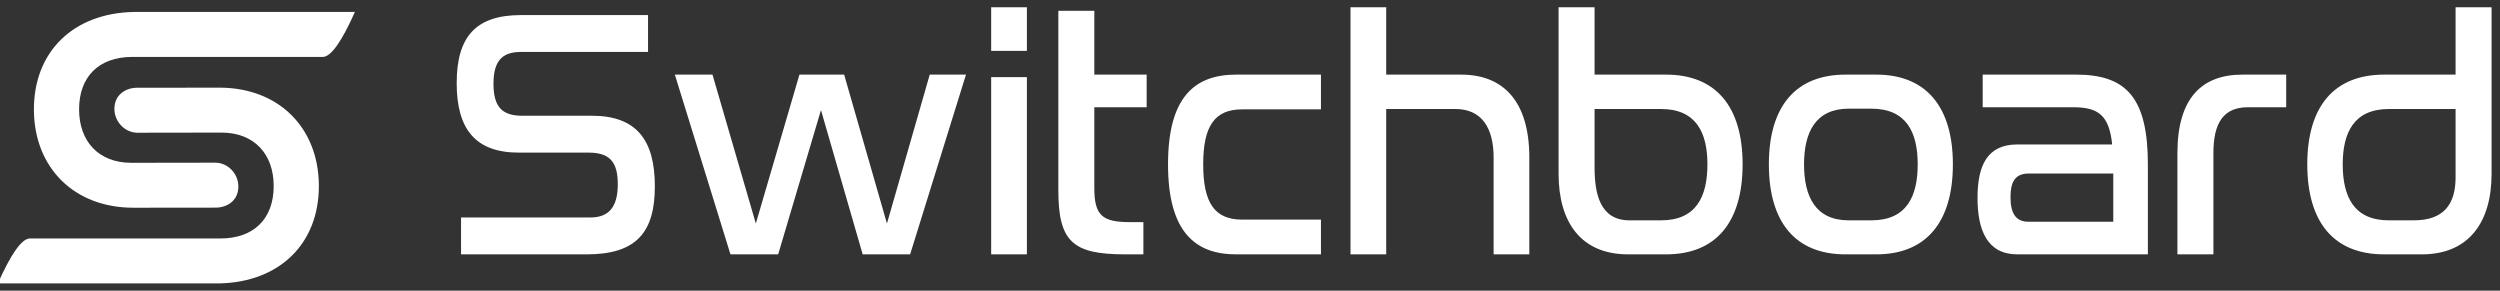 <svg width="172" height="20" viewBox="4 8 172 20" fill="none" xmlns="http://www.w3.org/2000/svg">
  <rect x="4" y="8" width="172" height="20" fill="#333333" stroke="none"/>
  <path
    d="M44.366 25.5C47.779 25.5 49.054 23.988 49.054 20.817C49.054 17.622 47.779 15.963 44.722 15.963H39.921C38.552 15.963 37.951 15.354 37.951 13.768C37.951 12.183 38.552 11.573 39.846 11.573H48.585V9.037H39.846C36.714 9.037 35.42 10.549 35.42 13.72C35.42 16.866 36.695 18.5 39.696 18.5H44.497C45.941 18.5 46.504 19.134 46.504 20.671C46.504 22.207 45.922 22.963 44.609 22.963H35.72V25.5H44.366ZM57.538 25.5L60.483 15.573L63.352 25.5H66.616L70.46 13.134H67.966L65.022 23.378L62.077 13.134H59.001L56.001 23.378L53.019 13.134H50.43L54.256 25.5H57.538ZM74.65 11.5V8.5H72.193V11.5H74.65ZM74.65 25.5V13.305H72.193V25.5H74.65ZM82.665 25.5V23.281H81.728C79.833 23.281 79.289 22.817 79.289 20.939V15.378H82.89V13.134H79.289V8.744H76.814V21.11C76.814 24.659 77.843 25.484 81.358 25.5L82.665 25.5ZM94.882 25.5V23.11H89.462C87.567 23.11 86.78 21.963 86.78 19.305C86.78 16.671 87.567 15.524 89.462 15.524H94.882V13.134H89.049C86.198 13.134 84.36 14.671 84.36 19.305C84.36 23.963 86.236 25.5 89.049 25.5H94.882ZM99.371 25.5V15.5H104.135C105.935 15.5 106.761 16.793 106.761 18.842V25.5H109.217V18.842C109.217 14.89 107.361 13.134 104.529 13.134H99.371V8.5H96.914V25.5H99.371ZM118.621 25.5C122.053 25.5 123.891 23.305 123.891 19.305C123.891 15.329 122.053 13.134 118.621 13.134H113.707V8.5H111.231V19.963C111.231 23.305 112.788 25.5 116.014 25.5H118.621ZM118.283 23.159H116.107C114.082 23.159 113.707 21.329 113.707 19.524V15.5H118.283C120.702 15.5 121.471 17.134 121.471 19.305C121.471 21.524 120.702 23.159 118.283 23.159ZM133.088 25.5C136.501 25.5 138.358 23.305 138.358 19.305C138.358 15.329 136.501 13.134 133.088 13.134H130.968C127.536 13.134 125.698 15.329 125.698 19.305C125.698 23.305 127.536 25.5 130.968 25.5H133.088ZM132.75 23.159H131.193C128.905 23.159 128.118 21.524 128.118 19.305C128.118 17.11 128.905 15.476 131.193 15.476H132.75C135.169 15.476 135.938 17.11 135.938 19.305C135.938 21.524 135.169 23.159 132.75 23.159ZM151.774 25.5V19.329C151.774 14.744 150.312 13.134 146.842 13.134H140.409V15.378H146.636C148.342 15.378 149.111 15.915 149.318 17.939H142.791C140.728 17.939 140.053 19.378 140.053 21.622C140.053 23.842 140.728 25.5 142.791 25.5H151.774ZM149.393 23.256H143.56C142.66 23.256 142.322 22.646 142.322 21.549C142.322 20.524 142.641 19.939 143.56 19.939H149.393V23.256ZM156.283 25.5V18.524C156.283 16.403 157.014 15.378 158.664 15.378H161.29V13.134H158.271C155.495 13.134 153.807 14.744 153.807 18.524V25.5H156.283ZM170.618 25.5C173.844 25.5 175.42 23.305 175.42 19.963V8.5H172.944V13.134H168.03C164.579 13.134 162.741 15.329 162.741 19.305C162.741 23.305 164.579 25.5 168.03 25.5H170.618ZM170.074 23.159H168.349C165.948 23.159 165.179 21.524 165.179 19.305C165.179 17.134 165.948 15.5 168.349 15.5H172.944V20.207C172.944 22.085 172.1 23.159 170.074 23.159Z"
    fill="white" />
  <path
    d="M6.333 15.521C6.333 11.552 9.043 8.898 13.221 8.822H28.418C27.512 10.856 26.782 11.887 26.229 11.916H13.086C10.81 11.922 9.441 13.268 9.441 15.521C9.441 17.75 10.806 19.192 13.009 19.201L18.829 19.192C19.675 19.201 20.399 19.942 20.399 20.834C20.399 21.726 19.74 22.242 18.91 22.285L13.178 22.291C9.095 22.291 6.395 19.548 6.334 15.657L6.333 15.521Z"
    fill="white" />
  <path
    d="M25.938 20.801C25.938 24.771 23.228 27.424 19.049 27.5L3.852 27.5C4.758 25.466 5.488 24.435 6.041 24.406L19.184 24.406C21.46 24.4 22.83 23.054 22.83 20.801C22.83 18.572 21.464 17.131 19.261 17.122L13.441 17.131C12.596 17.122 11.871 16.381 11.871 15.489C11.871 14.596 12.531 14.08 13.36 14.038L19.092 14.031C23.176 14.031 25.875 16.775 25.937 20.665L25.938 20.801Z"
    fill="white" />
</svg>